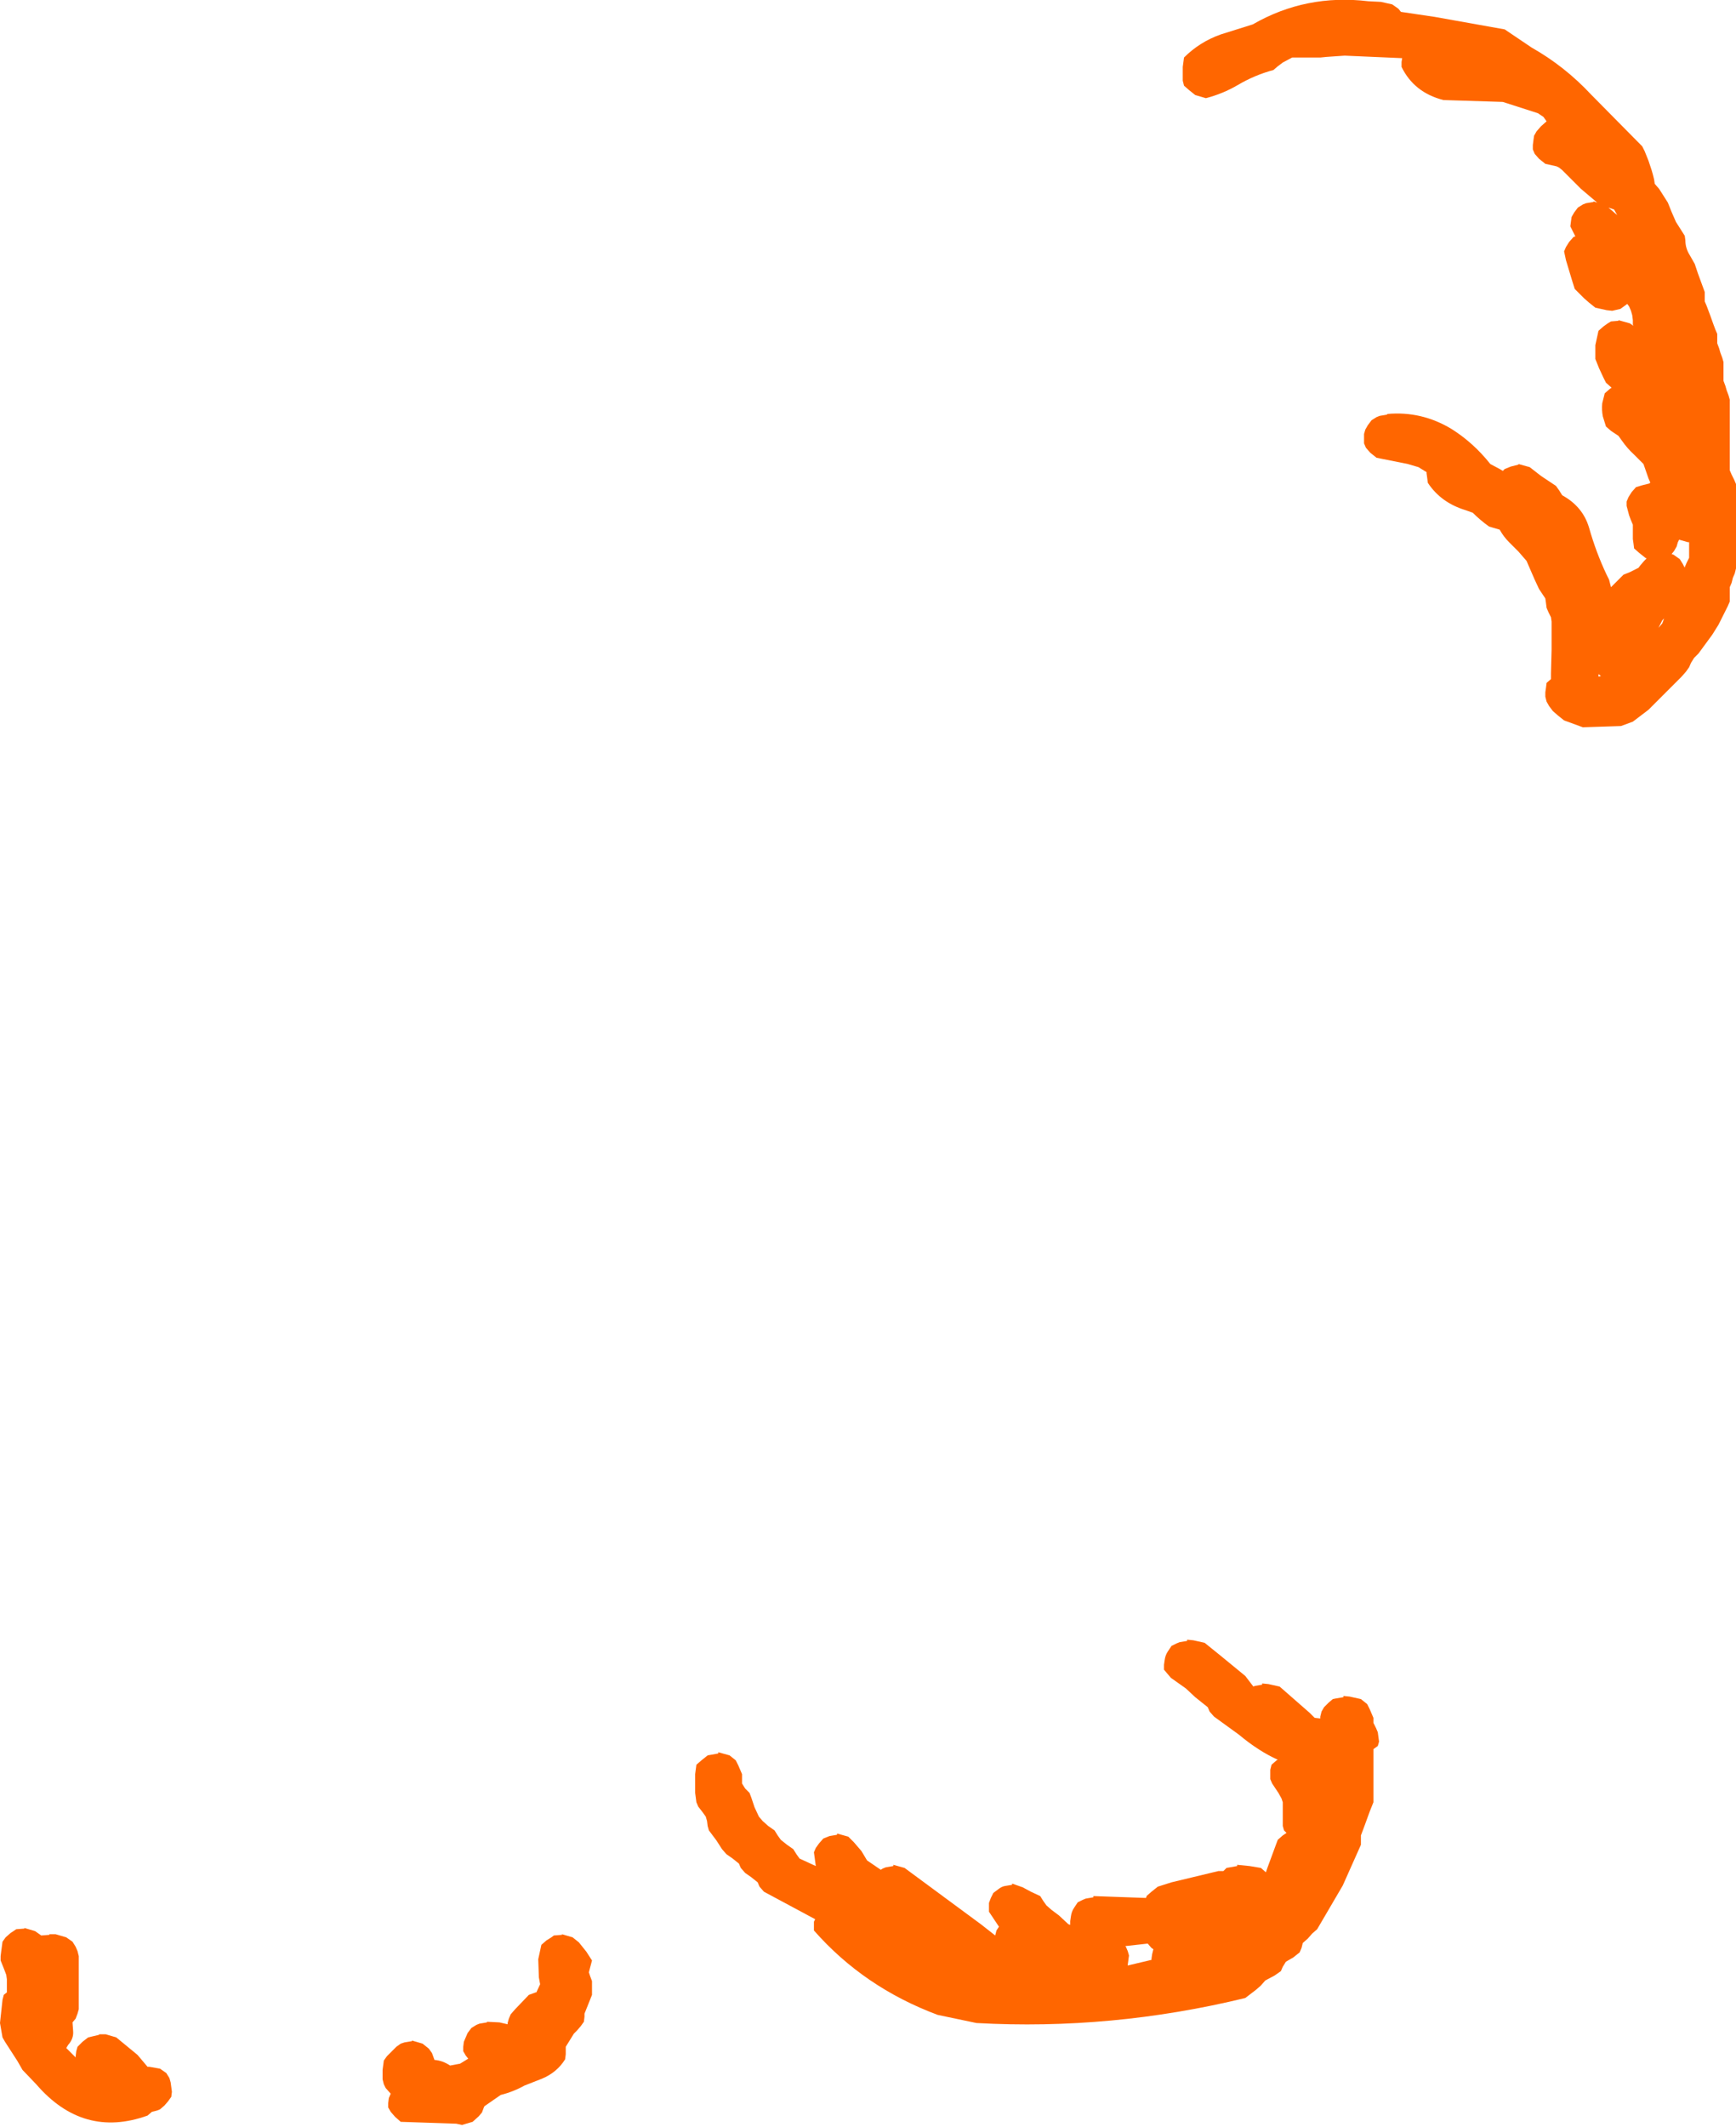 <?xml version="1.0" encoding="UTF-8" standalone="no"?>
<svg xmlns:ffdec="https://www.free-decompiler.com/flash" xmlns:xlink="http://www.w3.org/1999/xlink" ffdec:objectType="shape" height="170.05px" width="138.85px" xmlns="http://www.w3.org/2000/svg">
  <g transform="matrix(1.0, 0.0, 0.0, 1.0, 74.85, 83.95)">
    <path d="M48.15 -74.9 L45.35 -75.8 40.6 -75.95 Q38.25 -76.55 37.25 -78.6 L37.25 -79.0 37.3 -79.3 32.7 -79.5 31.25 -79.4 30.75 -79.35 28.5 -79.35 27.75 -78.95 27.35 -78.65 27.0 -78.35 Q25.5 -77.95 24.15 -77.15 22.95 -76.45 21.6 -76.1 L20.75 -76.35 20.25 -76.75 19.85 -77.1 19.75 -77.5 19.75 -77.85 19.75 -78.6 19.85 -79.35 Q21.1 -80.6 22.8 -81.2 L25.35 -82.0 Q29.6 -84.45 34.6 -83.85 L35.6 -83.8 36.5 -83.6 37.0 -83.25 37.2 -83.0 39.9 -82.6 45.5 -81.6 47.65 -80.15 Q50.3 -78.65 52.4 -76.4 L56.5 -72.25 56.7 -71.85 57.0 -71.1 57.25 -70.35 57.35 -70.0 57.45 -69.6 57.5 -69.25 57.85 -68.85 58.55 -67.75 58.85 -67.0 59.2 -66.2 59.9 -65.1 59.95 -64.75 Q59.95 -64.1 60.3 -63.55 L60.7 -62.85 60.95 -62.1 61.5 -60.6 61.5 -60.25 61.5 -59.85 61.65 -59.5 61.95 -58.7 62.2 -58.0 62.35 -57.6 62.5 -57.25 62.5 -56.85 62.5 -56.5 62.65 -56.1 62.75 -55.75 62.9 -55.35 63.0 -55.0 63.0 -54.6 63.0 -54.25 63.0 -53.85 63.0 -53.5 63.15 -53.1 63.25 -52.75 63.4 -52.35 63.5 -52.0 63.5 -51.6 63.5 -50.1 63.5 -49.35 63.5 -47.85 63.5 -46.35 63.65 -46.0 63.85 -45.6 64.0 -45.25 64.0 -44.85 64.0 -43.35 64.0 -42.25 64.0 -40.35 64.0 -38.5 63.9 -38.1 63.75 -37.75 63.65 -37.35 63.5 -37.0 63.5 -36.6 63.5 -36.25 63.5 -35.85 63.35 -35.5 62.6 -34.0 62.1 -33.2 61.0 -31.7 60.65 -31.35 60.4 -30.95 60.25 -30.6 60.0 -30.25 59.65 -29.85 58.15 -28.35 57.0 -27.2 55.75 -26.25 54.8 -25.9 51.75 -25.8 50.25 -26.35 49.75 -26.75 49.35 -27.1 49.05 -27.5 48.85 -27.85 48.75 -28.25 48.75 -28.6 48.8 -28.95 48.85 -29.35 49.2 -29.65 49.2 -30.1 49.25 -32.0 49.25 -34.25 49.2 -34.6 49.0 -35.0 48.85 -35.35 48.8 -35.75 48.75 -36.1 48.25 -36.85 47.9 -37.6 47.4 -38.75 47.25 -39.1 46.6 -39.85 45.85 -40.6 Q45.4 -41.05 45.1 -41.6 L44.25 -41.85 Q43.55 -42.35 42.95 -42.95 L42.4 -43.15 Q40.4 -43.75 39.35 -45.35 L39.3 -45.75 39.25 -46.1 39.25 -46.2 38.6 -46.6 37.75 -46.85 35.25 -47.35 34.75 -47.75 34.4 -48.15 34.25 -48.5 34.25 -48.85 34.25 -49.25 34.35 -49.6 34.55 -49.95 34.85 -50.35 35.25 -50.6 35.5 -50.7 36.1 -50.8 36.1 -50.85 Q38.85 -51.1 41.25 -49.65 43.0 -48.55 44.35 -46.85 L45.1 -46.45 45.35 -46.3 45.5 -46.45 46.0 -46.65 46.6 -46.8 46.6 -46.85 47.5 -46.6 48.4 -45.9 49.6 -45.1 49.85 -44.75 50.1 -44.35 Q51.75 -43.45 52.25 -41.75 52.8 -39.8 53.65 -38.0 L53.85 -37.6 54.0 -37.0 54.25 -37.25 54.6 -37.6 55.0 -38.0 55.5 -38.2 56.2 -38.55 56.35 -38.75 56.65 -39.1 56.85 -39.3 56.75 -39.35 56.25 -39.75 55.85 -40.1 55.8 -40.5 55.75 -40.85 55.75 -41.6 55.75 -42.0 55.6 -42.35 55.45 -42.75 55.25 -43.5 55.25 -43.85 55.4 -44.2 55.65 -44.6 56.0 -45.0 56.5 -45.15 57.1 -45.3 57.1 -45.35 57.15 -45.35 57.0 -45.7 56.6 -46.85 55.85 -47.6 Q55.3 -48.1 54.85 -48.75 L54.6 -49.1 54.0 -49.5 53.6 -49.85 53.35 -50.65 Q53.25 -51.15 53.3 -51.7 L53.5 -52.5 53.9 -52.85 54.05 -52.95 53.6 -53.35 53.4 -53.75 53.05 -54.5 52.75 -55.25 52.75 -55.6 52.75 -56.35 53.0 -57.5 53.4 -57.85 53.75 -58.1 54.0 -58.25 54.6 -58.3 54.6 -58.35 55.5 -58.1 55.8 -57.9 55.75 -58.0 55.75 -58.35 55.7 -58.75 55.6 -59.1 55.45 -59.45 55.3 -59.65 55.1 -59.5 54.75 -59.25 54.1 -59.1 53.65 -59.15 52.75 -59.35 52.25 -59.75 51.85 -60.1 51.1 -60.85 50.85 -61.65 50.4 -63.15 50.25 -63.85 50.4 -64.2 50.65 -64.6 51.0 -65.0 51.15 -65.05 50.75 -65.85 50.8 -66.25 50.85 -66.6 51.05 -66.95 51.35 -67.35 51.75 -67.6 52.0 -67.7 52.6 -67.8 52.6 -67.85 52.9 -67.75 51.6 -68.85 50.1 -70.35 49.85 -70.55 49.65 -70.65 48.75 -70.85 48.25 -71.25 47.9 -71.65 47.75 -72.0 47.75 -72.35 47.8 -72.75 47.85 -73.1 48.05 -73.45 48.4 -73.85 48.85 -74.25 48.6 -74.6 48.15 -74.9 M53.8 -67.35 L54.5 -66.75 54.25 -67.2 53.8 -67.35 M60.15 -40.6 L59.45 -40.8 59.35 -40.6 59.25 -40.25 59.05 -39.9 58.85 -39.65 59.0 -39.6 59.5 -39.25 59.75 -38.85 59.9 -38.55 59.9 -38.6 60.05 -38.95 60.25 -39.35 60.25 -39.75 60.25 -40.6 60.15 -40.6 M57.9 -33.95 L57.8 -33.75 58.1 -34.1 58.25 -34.5 58.1 -34.35 57.9 -33.95 M53.2 -29.9 L53.0 -30.05 53.0 -29.85 53.2 -29.9 M19.25 47.45 L19.5 47.35 20.1 47.25 20.1 47.15 20.6 47.2 21.5 47.4 22.8 48.45 24.75 50.05 25.4 50.9 25.5 50.85 26.1 50.75 26.1 50.65 26.6 50.7 27.5 50.9 29.9 53.0 30.3 53.4 30.75 53.45 30.75 53.3 30.85 52.9 31.05 52.55 31.4 52.2 31.75 51.9 32.0 51.85 32.6 51.75 32.6 51.65 33.1 51.7 34.0 51.9 34.5 52.3 34.7 52.7 34.85 53.05 35.0 53.4 35.0 53.8 35.2 54.2 35.35 54.55 35.45 55.3 35.35 55.65 35.0 55.9 35.0 56.4 35.0 60.15 34.7 60.9 34.3 62.0 34.0 62.8 34.0 63.15 34.0 63.55 32.55 66.8 30.5 70.3 30.1 70.65 29.75 71.05 29.35 71.4 29.25 71.8 29.1 72.15 28.6 72.55 28.0 72.9 27.75 73.3 27.6 73.65 27.1 74.0 26.35 74.4 26.0 74.8 25.6 75.15 24.75 75.8 Q14.05 78.4 3.25 77.8 L0.15 77.15 Q-5.75 74.95 -9.75 70.4 L-9.75 70.05 -9.75 69.7 -9.65 69.5 -13.75 67.3 -14.1 66.9 -14.25 66.55 -14.75 66.15 -15.25 65.8 -15.6 65.4 -15.75 65.05 -16.25 64.65 -16.75 64.3 -17.1 63.9 -17.55 63.2 -18.15 62.4 -18.25 62.05 -18.3 61.65 -18.4 61.3 -18.65 60.95 -19.0 60.5 -19.15 60.15 -19.25 59.4 -19.25 57.9 -19.15 57.15 -18.75 56.8 -18.25 56.4 -17.4 56.25 -17.4 56.15 -16.5 56.4 -16.0 56.8 -15.8 57.2 -15.65 57.55 -15.5 57.9 -15.5 58.3 -15.5 58.65 -15.25 59.05 -14.9 59.4 -14.75 59.8 -14.5 60.55 -14.15 61.3 -13.85 61.65 -13.4 62.05 -12.9 62.4 -12.65 62.8 -12.4 63.15 -11.9 63.55 -11.4 63.9 -11.15 64.3 -10.9 64.65 -9.6 65.25 -9.75 64.15 -9.6 63.8 -9.35 63.45 -9.0 63.05 -8.5 62.85 -7.9 62.75 -7.9 62.65 -7.0 62.9 -6.55 63.35 -5.95 64.05 -5.5 64.8 -4.4 65.55 -4.25 65.45 -4.0 65.35 -3.4 65.25 -3.4 65.15 -2.5 65.4 3.6 69.9 4.75 70.8 4.85 70.4 5.05 70.1 4.25 68.9 4.25 68.55 4.25 68.2 4.4 67.8 4.6 67.4 5.0 67.1 Q5.25 66.9 5.5 66.85 L6.1 66.75 6.1 66.65 6.95 66.95 7.6 67.3 8.35 67.65 8.6 68.05 8.85 68.4 9.25 68.75 9.85 69.2 10.6 69.9 10.75 69.95 10.75 69.65 10.8 69.3 Q10.85 68.9 11.05 68.6 L11.35 68.15 11.75 67.95 12.0 67.85 12.6 67.75 12.6 67.65 16.8 67.8 16.85 67.7 16.85 67.65 17.25 67.3 17.75 66.9 18.85 66.55 22.6 65.65 23.0 65.65 23.25 65.4 24.1 65.25 24.1 65.15 25.1 65.25 26.0 65.4 26.4 65.75 26.5 65.45 27.2 63.55 27.35 63.15 27.75 62.8 28.05 62.6 27.85 62.4 27.75 62.05 27.75 61.65 27.75 60.9 27.75 60.15 27.65 59.85 27.4 59.4 26.9 58.65 26.75 58.3 26.75 57.9 26.75 57.55 26.85 57.15 27.25 56.8 27.35 56.75 Q25.8 56.05 24.25 54.75 L22.25 53.3 21.9 52.9 21.75 52.55 21.25 52.15 20.75 51.75 20.0 51.05 18.8 50.2 18.25 49.55 18.25 49.15 18.3 48.8 Q18.35 48.4 18.55 48.1 L18.85 47.65 19.25 47.45 M17.3 72.3 L17.4 71.9 17.25 71.8 16.95 71.45 15.15 71.65 15.2 71.7 15.35 72.05 15.45 72.4 15.35 73.15 15.35 73.2 17.25 72.75 17.25 72.65 17.3 72.3 M-70.9 70.7 L-70.4 70.7 -69.55 70.95 -69.05 71.3 -68.8 71.7 -68.65 72.05 -68.55 72.45 -68.55 72.8 -68.55 72.9 -68.55 72.95 -68.55 74.05 -68.55 75.95 -68.55 76.7 -68.65 77.05 -68.8 77.45 -69.05 77.75 -69.0 78.45 Q-68.95 79.05 -69.4 79.55 L-69.55 79.8 -69.15 80.2 -68.8 80.55 -68.8 80.45 -68.75 80.05 -68.65 79.7 -68.25 79.3 -67.8 78.95 -66.95 78.75 -66.9 78.7 -66.4 78.7 -65.55 78.95 -63.85 80.35 -63.05 81.3 -62.9 81.3 -62.05 81.45 -61.55 81.8 -61.3 82.2 -61.2 82.55 -61.1 83.3 -61.15 83.7 -61.4 84.05 -61.7 84.4 -62.05 84.7 -62.3 84.8 -62.7 84.9 -63.05 85.2 Q-68.2 87.05 -71.95 82.7 L-73.05 81.55 -73.45 80.85 -74.45 79.3 -74.65 78.95 -74.85 77.8 -74.65 75.95 -74.55 75.55 -74.3 75.35 -74.3 75.05 -74.3 74.3 -74.35 73.95 -74.5 73.55 -74.8 72.8 -74.8 72.45 -74.75 72.05 -74.65 71.3 -74.4 70.95 -74.0 70.6 -73.55 70.3 -72.9 70.25 -72.9 70.2 -72.05 70.45 -71.55 70.8 -70.9 70.75 -70.9 70.7 M-42.8 79.45 L-42.5 79.35 -41.9 79.25 -41.9 79.2 -41.05 79.45 -40.55 79.85 -40.3 80.2 -40.1 80.75 Q-39.45 80.8 -38.85 81.2 L-38.05 81.05 -37.4 80.65 -37.6 80.4 -37.8 80.05 -37.8 79.7 -37.75 79.3 -37.45 78.6 -37.15 78.2 -36.75 77.95 -36.5 77.85 -35.9 77.75 -35.9 77.7 -34.9 77.75 -34.25 77.9 -34.25 77.8 -34.15 77.45 -34.0 77.1 -33.65 76.7 -32.55 75.55 -32.0 75.35 -31.95 75.35 -31.65 74.7 -31.75 74.15 -31.8 72.7 -31.55 71.55 -31.15 71.2 -30.75 70.95 -30.55 70.8 -29.9 70.75 -29.9 70.7 -29.05 70.95 -28.55 71.35 -27.95 72.1 -27.5 72.8 -27.7 73.55 -27.75 73.75 -27.65 74.05 -27.5 74.45 -27.5 74.8 -27.5 75.2 -27.5 75.55 -28.1 77.05 -28.1 77.3 -28.15 77.7 -28.4 78.05 -28.7 78.4 -28.95 78.65 -29.6 79.7 -29.6 80.3 -29.65 80.7 Q-30.3 81.75 -31.5 82.25 L-32.9 82.8 Q-33.8 83.3 -34.8 83.55 L-36.1 84.45 -36.15 84.55 -36.3 84.95 -36.55 85.25 -37.05 85.7 -37.9 85.95 -38.35 85.85 -42.8 85.7 -43.25 85.3 -43.6 84.9 -43.8 84.55 -43.8 84.2 -43.75 83.8 -43.6 83.45 -44.0 83.0 -44.15 82.7 -44.25 82.3 -44.25 81.55 -44.15 80.8 -43.9 80.45 -43.15 79.7 -42.8 79.45" fill="#ff6600" fill-rule="evenodd" stroke="none"/>
  </g>
</svg>
